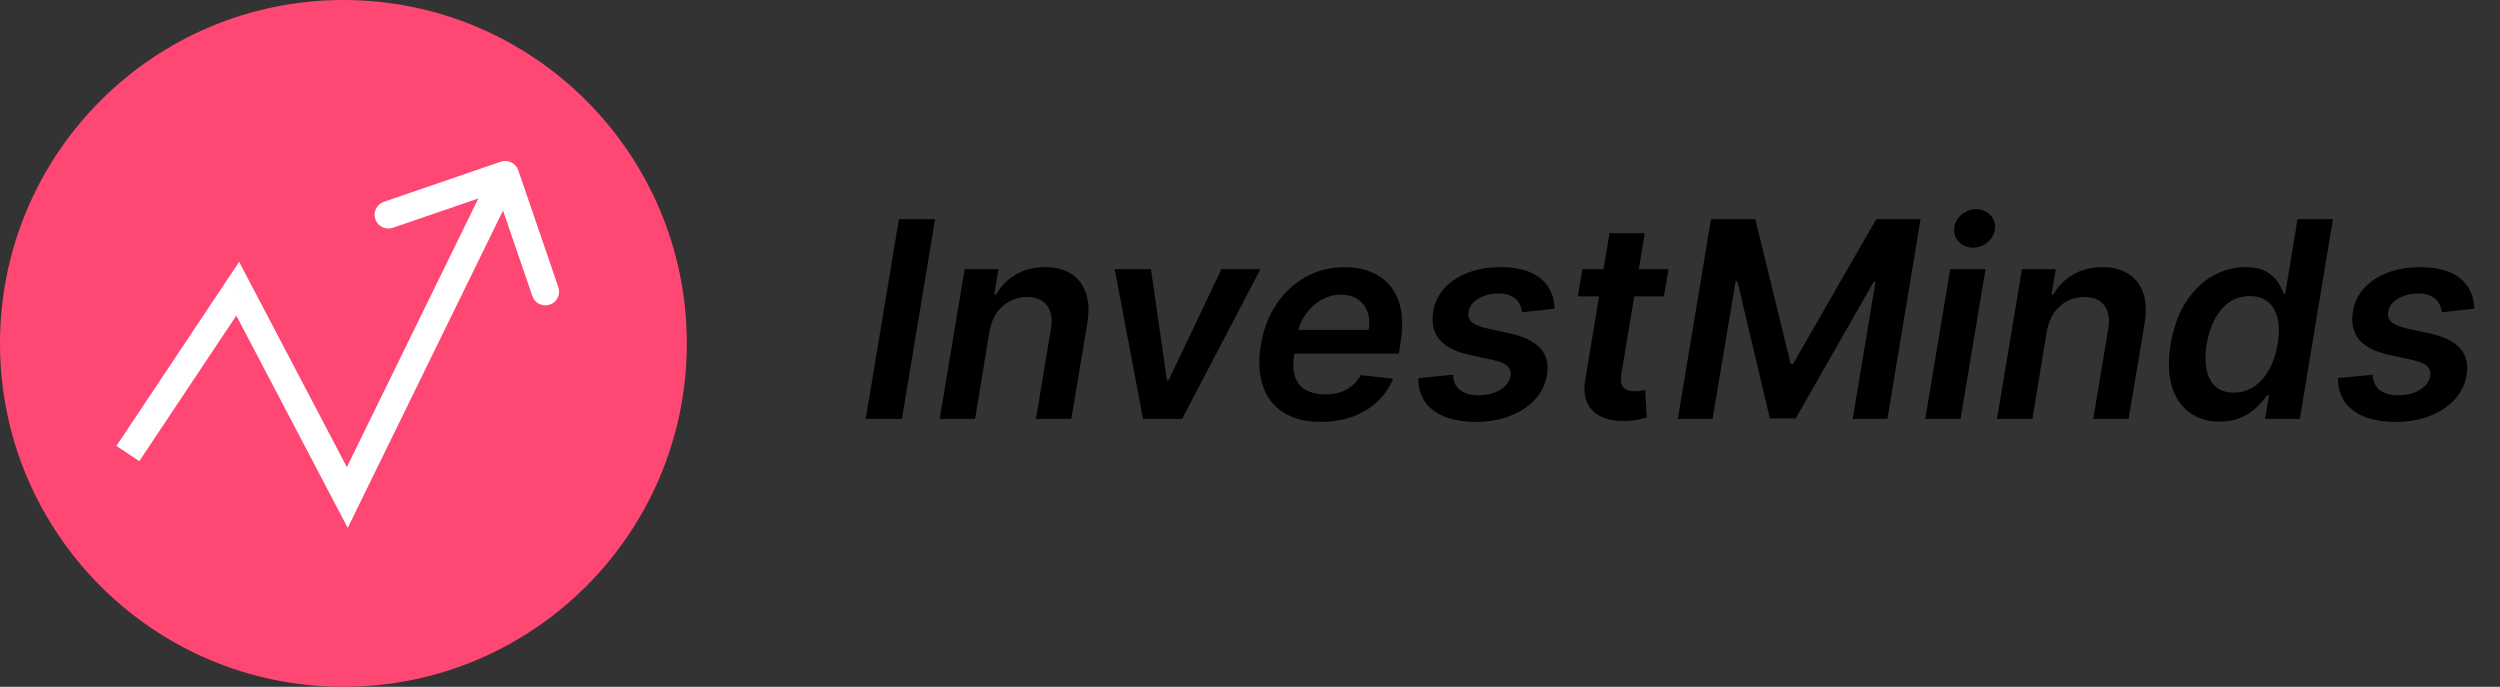 <svg width="364" height="100" viewBox="0 0 364 100" fill="none" xmlns="http://www.w3.org/2000/svg">
<rect x="0" y="0" width="364" height="100" fill="#333333" stroke="none"/>
<circle cx="50" cy="50" r="50" fill="#FF4773"/>
<path d="M50.567 72.437L48.796 73.367L50.629 76.86L52.363 73.316L50.567 72.437ZM75.459 24.789C75.101 23.744 73.963 23.187 72.918 23.545L55.891 29.383C54.846 29.741 54.29 30.879 54.648 31.924C55.006 32.969 56.144 33.525 57.189 33.167L72.324 27.978L77.513 43.113C77.871 44.158 79.009 44.714 80.053 44.356C81.098 43.998 81.655 42.861 81.297 41.816L75.459 24.789ZM34.612 42.035L36.383 41.106L34.817 38.122L32.948 40.926L34.612 42.035ZM52.363 73.316L75.363 26.316L71.77 24.558L48.77 71.558L52.363 73.316ZM20.276 67.145L36.276 43.145L32.948 40.926L16.948 64.926L20.276 67.145ZM32.841 42.965L48.796 73.367L52.338 71.508L36.383 41.106L32.841 42.965Z" fill="white"/>
<path d="M136.151 31.909L131.321 61H126.051L130.881 31.909H136.151ZM144.073 48.216L141.971 61H136.815L140.451 39.182H145.38L144.755 42.889H145.025C145.707 41.668 146.663 40.697 147.894 39.977C149.125 39.258 150.56 38.898 152.198 38.898C153.685 38.898 154.935 39.22 155.948 39.864C156.961 40.498 157.681 41.431 158.107 42.662C158.533 43.883 158.6 45.365 158.306 47.108L155.977 61H150.835L153.008 47.903C153.254 46.455 153.069 45.318 152.454 44.494C151.848 43.661 150.872 43.244 149.528 43.244C148.628 43.244 147.799 43.443 147.042 43.841C146.284 44.229 145.645 44.793 145.124 45.531C144.613 46.27 144.263 47.165 144.073 48.216ZM183.519 39.182L172.113 61H166.431L162.298 39.182H167.582L169.911 55.389H170.138L177.852 39.182H183.519ZM192.301 61.426C190.114 61.426 188.305 60.972 186.875 60.062C185.445 59.144 184.441 57.847 183.864 56.17C183.295 54.485 183.201 52.501 183.58 50.219C183.949 47.974 184.702 46.005 185.838 44.31C186.974 42.605 188.395 41.279 190.099 40.332C191.813 39.376 193.707 38.898 195.781 38.898C197.126 38.898 198.362 39.115 199.489 39.551C200.616 39.977 201.567 40.64 202.344 41.54C203.12 42.439 203.655 43.585 203.949 44.977C204.242 46.36 204.228 48.008 203.906 49.92L203.665 51.497H185.767L186.321 48.031H199.276C199.446 47.046 199.389 46.17 199.105 45.403C198.821 44.627 198.348 44.016 197.685 43.571C197.022 43.126 196.193 42.903 195.199 42.903C194.186 42.903 193.239 43.164 192.358 43.685C191.487 44.196 190.753 44.859 190.156 45.673C189.56 46.488 189.181 47.345 189.02 48.244L188.438 51.568C188.229 52.932 188.277 54.044 188.58 54.906C188.883 55.768 189.413 56.403 190.17 56.81C190.928 57.217 191.884 57.42 193.04 57.42C193.797 57.42 194.498 57.316 195.142 57.108C195.786 56.9 196.359 56.587 196.861 56.17C197.372 55.744 197.798 55.224 198.139 54.608L202.841 55.148C202.32 56.417 201.558 57.525 200.554 58.472C199.55 59.409 198.348 60.138 196.946 60.659C195.554 61.17 194.006 61.426 192.301 61.426ZM226.349 44.949L221.619 45.46C221.572 44.977 221.425 44.528 221.179 44.111C220.933 43.694 220.563 43.363 220.071 43.117C219.588 42.861 218.963 42.733 218.196 42.733C217.079 42.733 216.098 42.984 215.256 43.486C214.413 43.988 213.935 44.632 213.821 45.418C213.717 46.005 213.859 46.483 214.247 46.852C214.635 47.222 215.355 47.534 216.406 47.79L220.014 48.585C222.003 49.03 223.433 49.75 224.304 50.744C225.185 51.739 225.492 53.041 225.227 54.651C225 55.995 224.413 57.179 223.466 58.202C222.519 59.215 221.307 60.006 219.83 60.574C218.362 61.142 216.733 61.426 214.943 61.426C212.225 61.426 210.133 60.863 208.665 59.736C207.206 58.599 206.482 57.037 206.491 55.048L211.548 54.565C211.605 55.55 211.951 56.294 212.585 56.795C213.22 57.288 214.1 57.539 215.227 57.548C216.496 57.558 217.566 57.293 218.438 56.753C219.318 56.204 219.815 55.536 219.929 54.75C220.024 54.163 219.877 53.685 219.489 53.315C219.11 52.946 218.433 52.653 217.457 52.435L213.878 51.653C211.851 51.208 210.407 50.456 209.545 49.395C208.693 48.325 208.404 46.975 208.679 45.347C208.906 44.021 209.46 42.88 210.341 41.923C211.231 40.957 212.372 40.214 213.764 39.693C215.156 39.163 216.714 38.898 218.438 38.898C221.032 38.898 222.988 39.442 224.304 40.531C225.62 41.62 226.302 43.093 226.349 44.949ZM242.933 39.182L242.266 43.159H229.737L230.391 39.182H242.933ZM234.339 33.955H239.482L236.072 54.438C235.968 55.129 235.987 55.659 236.129 56.028C236.281 56.388 236.522 56.635 236.854 56.767C237.195 56.9 237.578 56.966 238.004 56.966C238.317 56.966 238.61 56.942 238.885 56.895C239.16 56.838 239.377 56.795 239.538 56.767L239.766 60.787C239.453 60.882 239.032 60.986 238.501 61.099C237.981 61.213 237.356 61.279 236.626 61.298C235.32 61.327 234.183 61.128 233.217 60.702C232.261 60.266 231.56 59.599 231.115 58.699C230.679 57.79 230.58 56.653 230.817 55.29L234.339 33.955ZM249.123 31.909H255.572L260.728 52.989H261.069L273.185 31.909H279.634L274.805 61H269.748L273.072 41.014H272.816L261.452 60.915H257.688L252.972 40.972H252.702L249.35 61H244.293L249.123 31.909ZM280.316 61L283.952 39.182H289.094L285.458 61H280.316ZM287.276 36.057C286.452 36.057 285.771 35.782 285.231 35.233C284.691 34.684 284.454 34.026 284.521 33.258C284.587 32.492 284.933 31.833 285.558 31.284C286.192 30.735 286.916 30.46 287.731 30.46C288.555 30.46 289.232 30.735 289.762 31.284C290.302 31.833 290.539 32.492 290.472 33.258C290.415 34.026 290.07 34.684 289.435 35.233C288.81 35.782 288.091 36.057 287.276 36.057ZM298.018 48.216L295.916 61H290.76L294.396 39.182H299.325L298.7 42.889H298.97C299.652 41.668 300.608 40.697 301.839 39.977C303.071 39.258 304.505 38.898 306.143 38.898C307.63 38.898 308.88 39.22 309.893 39.864C310.907 40.498 311.626 41.431 312.053 42.662C312.479 43.883 312.545 45.365 312.251 47.108L309.922 61H304.78L306.953 47.903C307.199 46.455 307.015 45.318 306.399 44.494C305.793 43.661 304.818 43.244 303.473 43.244C302.573 43.244 301.745 43.443 300.987 43.841C300.23 44.229 299.59 44.793 299.07 45.531C298.558 46.27 298.208 47.165 298.018 48.216ZM323.189 61.383C321.475 61.383 320.012 60.943 318.8 60.062C317.588 59.182 316.726 57.903 316.214 56.227C315.713 54.551 315.656 52.515 316.044 50.119C316.451 47.695 317.195 45.65 318.274 43.983C319.354 42.307 320.642 41.043 322.138 40.19C323.643 39.329 325.234 38.898 326.911 38.898C328.198 38.898 329.216 39.115 329.964 39.551C330.722 39.977 331.29 40.493 331.669 41.099C332.048 41.696 332.327 42.26 332.507 42.79H332.72L334.524 31.909H339.68L334.851 61H329.794L330.376 57.562H330.064C329.704 58.093 329.226 58.656 328.629 59.253C328.033 59.84 327.289 60.342 326.399 60.758C325.509 61.175 324.439 61.383 323.189 61.383ZM325.234 57.165C326.333 57.165 327.318 56.871 328.189 56.284C329.07 55.688 329.804 54.859 330.391 53.798C330.978 52.738 331.39 51.502 331.626 50.091C331.863 48.68 331.863 47.454 331.626 46.412C331.39 45.37 330.93 44.561 330.249 43.983C329.567 43.405 328.672 43.117 327.564 43.117C326.428 43.117 325.429 43.415 324.567 44.011C323.714 44.608 323.014 45.432 322.464 46.483C321.915 47.534 321.527 48.737 321.3 50.091C321.072 51.455 321.058 52.671 321.257 53.742C321.465 54.802 321.896 55.64 322.55 56.256C323.213 56.862 324.107 57.165 325.234 57.165ZM360.256 44.949L355.526 45.46C355.478 44.977 355.331 44.528 355.085 44.111C354.839 43.694 354.47 43.363 353.977 43.117C353.494 42.861 352.869 42.733 352.102 42.733C350.985 42.733 350.005 42.984 349.162 43.486C348.319 43.988 347.841 44.632 347.727 45.418C347.623 46.005 347.765 46.483 348.153 46.852C348.542 47.222 349.261 47.534 350.312 47.79L353.92 48.585C355.909 49.03 357.339 49.75 358.21 50.744C359.091 51.739 359.399 53.041 359.134 54.651C358.906 55.995 358.319 57.179 357.372 58.202C356.425 59.215 355.213 60.006 353.736 60.574C352.268 61.142 350.639 61.426 348.849 61.426C346.132 61.426 344.039 60.863 342.571 59.736C341.113 58.599 340.388 57.037 340.398 55.048L345.455 54.565C345.511 55.55 345.857 56.294 346.491 56.795C347.126 57.288 348.007 57.539 349.134 57.548C350.402 57.558 351.473 57.293 352.344 56.753C353.224 56.204 353.722 55.536 353.835 54.75C353.93 54.163 353.783 53.685 353.395 53.315C353.016 52.946 352.339 52.653 351.364 52.435L347.784 51.653C345.758 51.208 344.313 50.456 343.452 49.395C342.599 48.325 342.311 46.975 342.585 45.347C342.813 44.021 343.366 42.88 344.247 41.923C345.137 40.957 346.278 40.214 347.67 39.693C349.062 39.163 350.62 38.898 352.344 38.898C354.938 38.898 356.894 39.442 358.21 40.531C359.527 41.62 360.208 43.093 360.256 44.949Z" fill="black"/>
</svg>
